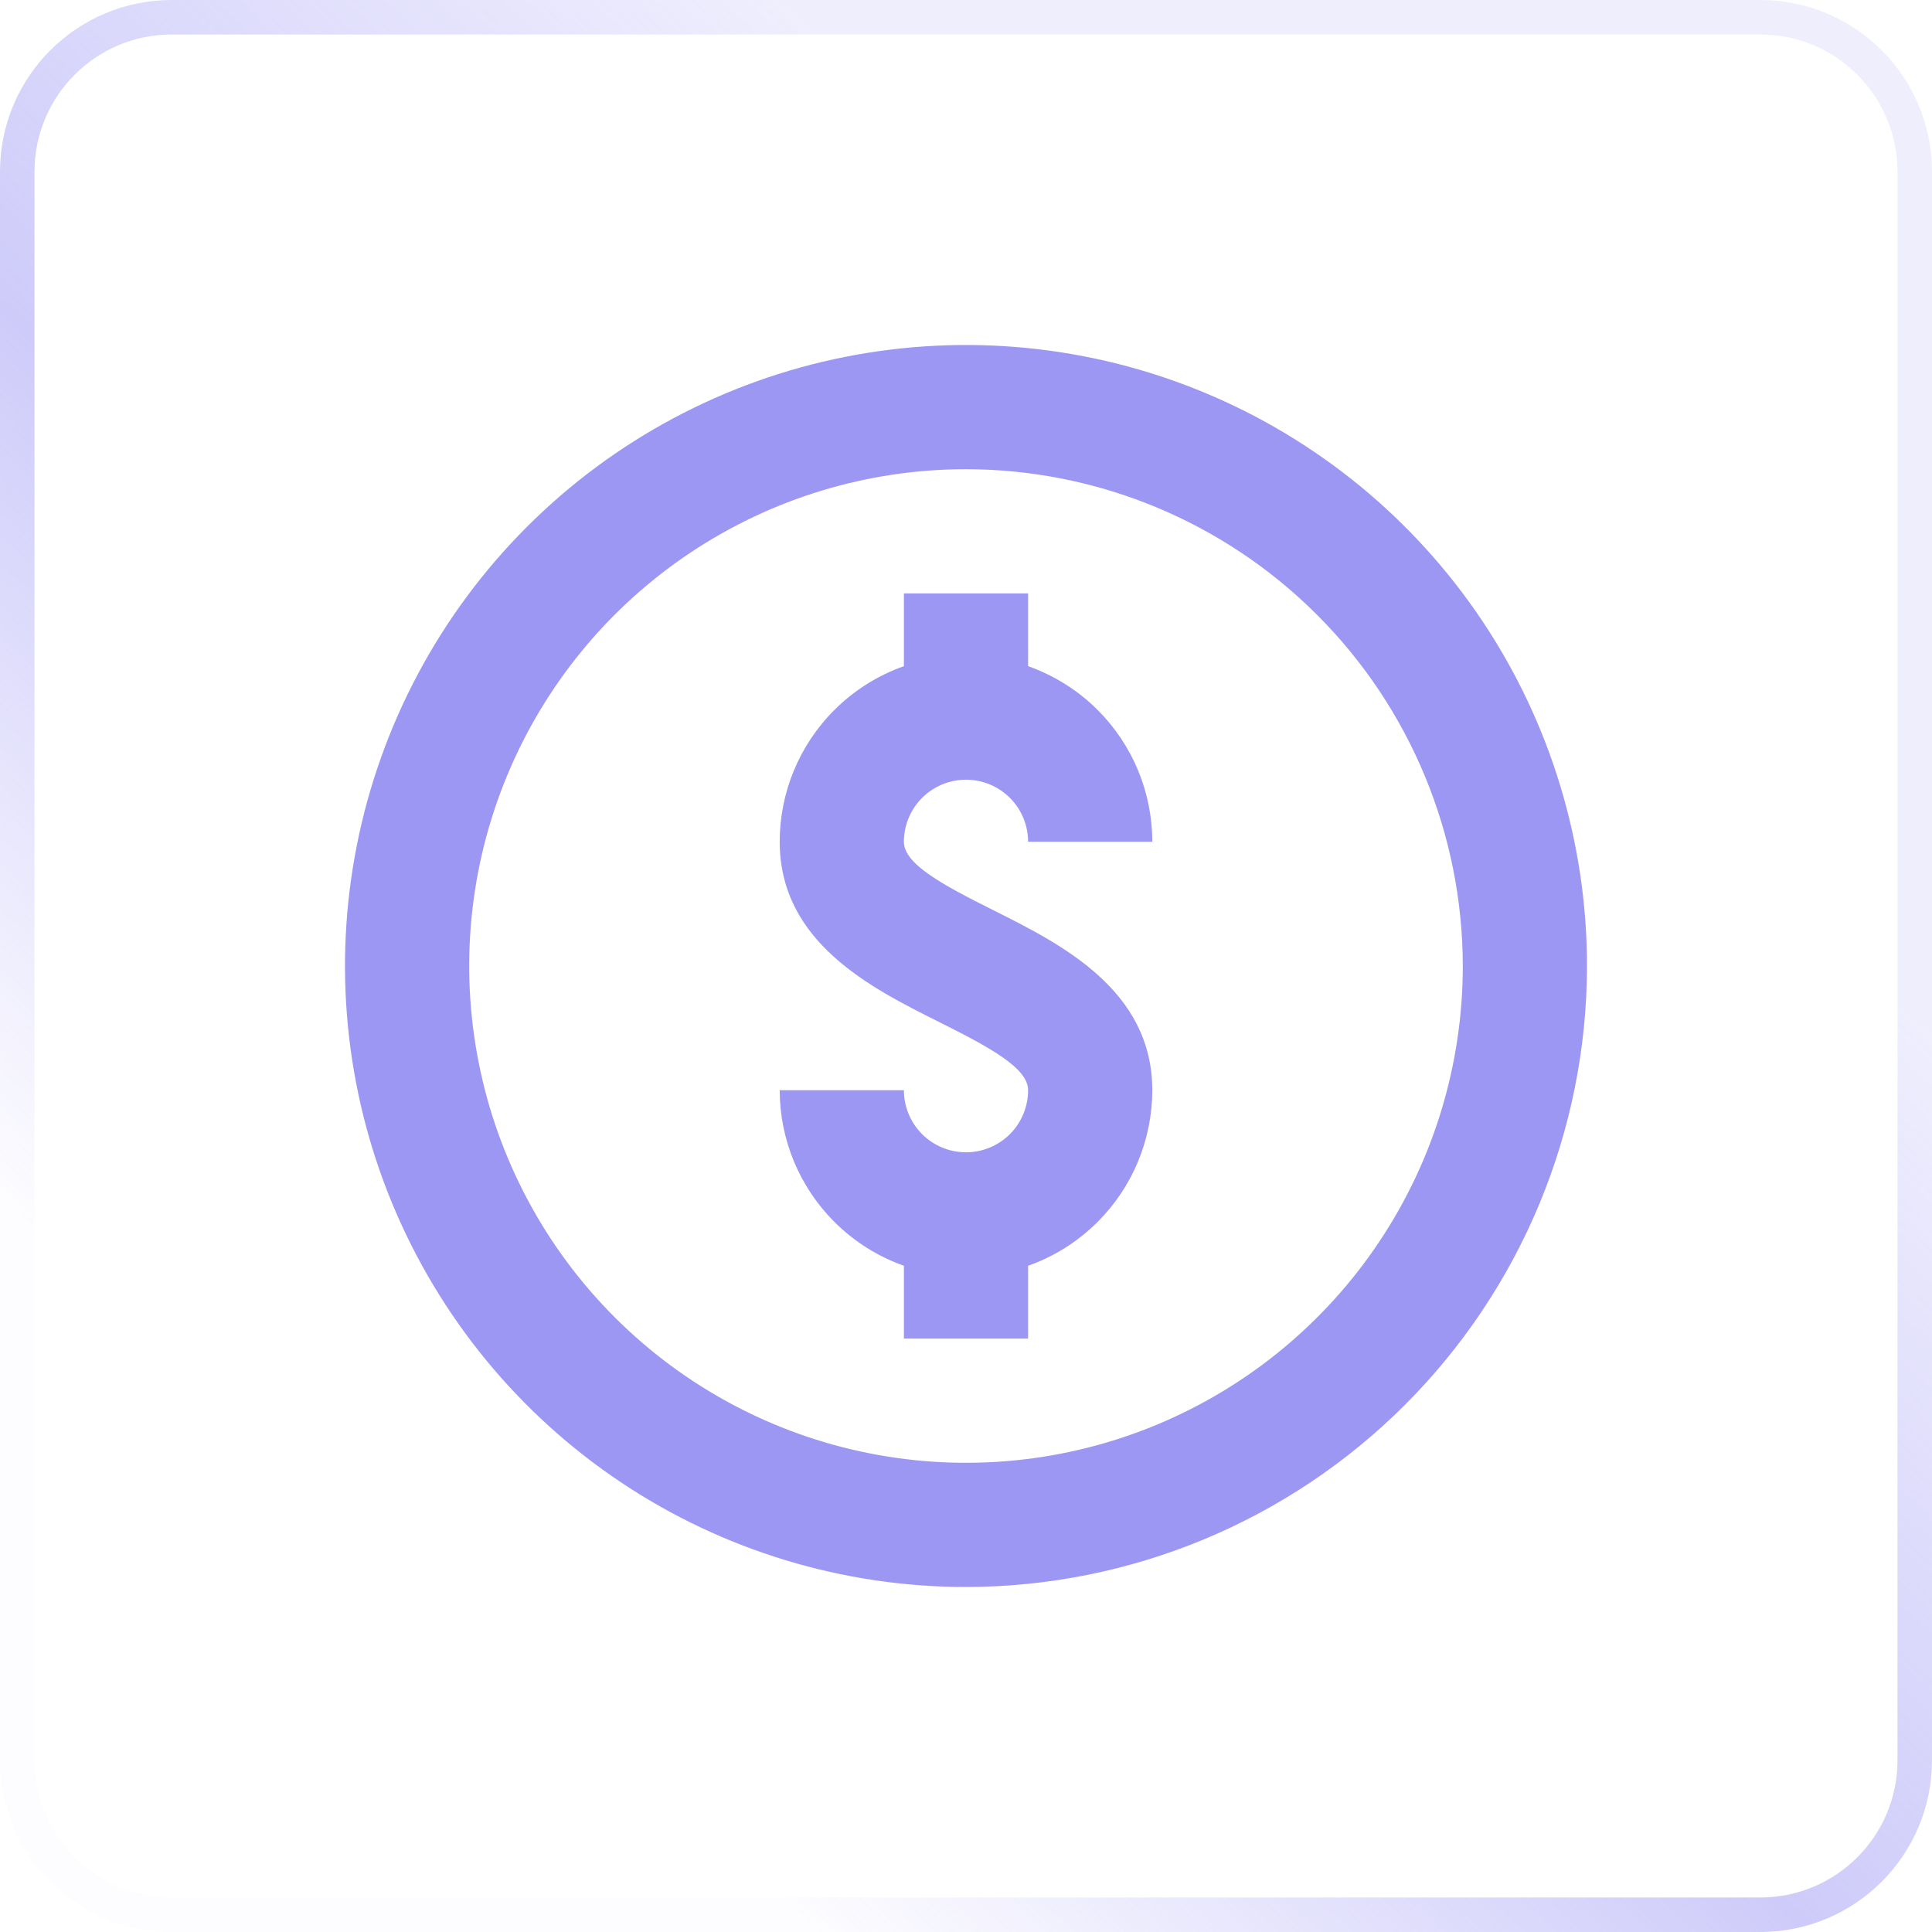 <svg width="56" height="56" viewBox="0 0 56 56" fill="none" xmlns="http://www.w3.org/2000/svg">
<g clip-path="url(#clip0_2619_85)">
<path d="M51.022 0.5H4.978C2.505 0.5 0.5 2.505 0.5 4.978V51.022C0.5 53.495 2.505 55.5 4.978 55.5H51.022C53.495 55.5 55.5 53.495 55.5 51.022V4.978C55.5 2.505 53.495 0.5 51.022 0.5Z" stroke="url(#paint0_linear_2619_85)"/>
<path d="M28 46C24.44 46 20.96 44.944 18 42.967C15.04 40.989 12.733 38.177 11.37 34.888C10.008 31.599 9.651 27.98 10.346 24.488C11.04 20.997 12.755 17.789 15.272 15.272C17.789 12.755 20.997 11.04 24.488 10.346C27.98 9.651 31.599 10.008 34.888 11.37C38.177 12.733 40.989 15.04 42.967 18C44.944 20.96 46 24.44 46 28C45.995 32.772 44.096 37.347 40.722 40.722C37.347 44.096 32.772 45.995 28 46ZM28 13.6C25.152 13.6 22.368 14.445 20 16.027C17.632 17.609 15.786 19.858 14.696 22.489C13.606 25.121 13.321 28.016 13.877 30.809C14.432 33.603 15.804 36.169 17.818 38.182C19.831 40.196 22.397 41.568 25.191 42.123C27.984 42.679 30.879 42.394 33.511 41.304C36.142 40.214 38.391 38.368 39.973 36C41.556 33.632 42.4 30.848 42.4 28C42.395 24.182 40.877 20.522 38.177 17.823C35.478 15.123 31.818 13.604 28 13.6Z" fill="#9D97F4"/>
<path fill-rule="evenodd" clip-rule="evenodd" d="M29.8 17.2H26.2V19.309C25.448 19.575 24.757 20.007 24.182 20.582C23.169 21.594 22.6 22.968 22.6 24.4C22.6 27.311 25.255 28.64 27.193 29.61L27.195 29.611C28.72 30.372 29.8 30.963 29.8 31.6C29.8 32.077 29.61 32.535 29.273 32.873C28.935 33.21 28.477 33.4 28 33.4C27.523 33.4 27.065 33.21 26.727 32.873C26.39 32.535 26.2 32.077 26.2 31.6H22.6C22.602 33.032 23.171 34.404 24.184 35.416C24.758 35.991 25.449 36.423 26.2 36.689V38.8H29.8V36.689C30.552 36.423 31.242 35.991 31.817 35.416C32.829 34.404 33.398 33.032 33.4 31.6C33.4 28.689 30.745 27.36 28.807 26.39L28.805 26.389C27.28 25.628 26.2 25.037 26.2 24.4C26.2 23.923 26.39 23.465 26.727 23.127C27.065 22.79 27.523 22.6 28 22.6C28.477 22.6 28.935 22.79 29.273 23.127C29.61 23.465 29.8 23.923 29.8 24.4H33.4C33.4 22.968 32.831 21.594 31.819 20.582C31.244 20.007 30.552 19.575 29.8 19.309V17.2Z" fill="#9D97F4"/>
</g>
<defs>
<linearGradient id="paint0_linear_2619_85" x1="38.566" y1="14.264" x2="11.094" y2="44.906" gradientUnits="userSpaceOnUse">
<stop stop-color="#9D97F4" stop-opacity="0.16"/>
<stop offset="0.529" stop-color="#9D97F4" stop-opacity="0.5"/>
<stop offset="1" stop-color="#9D97F4" stop-opacity="0.02"/>
</linearGradient>
<clipPath id="clip0_2619_85">
<rect width="56" height="56" fill="white"/>
</clipPath>
</defs>
</svg>
